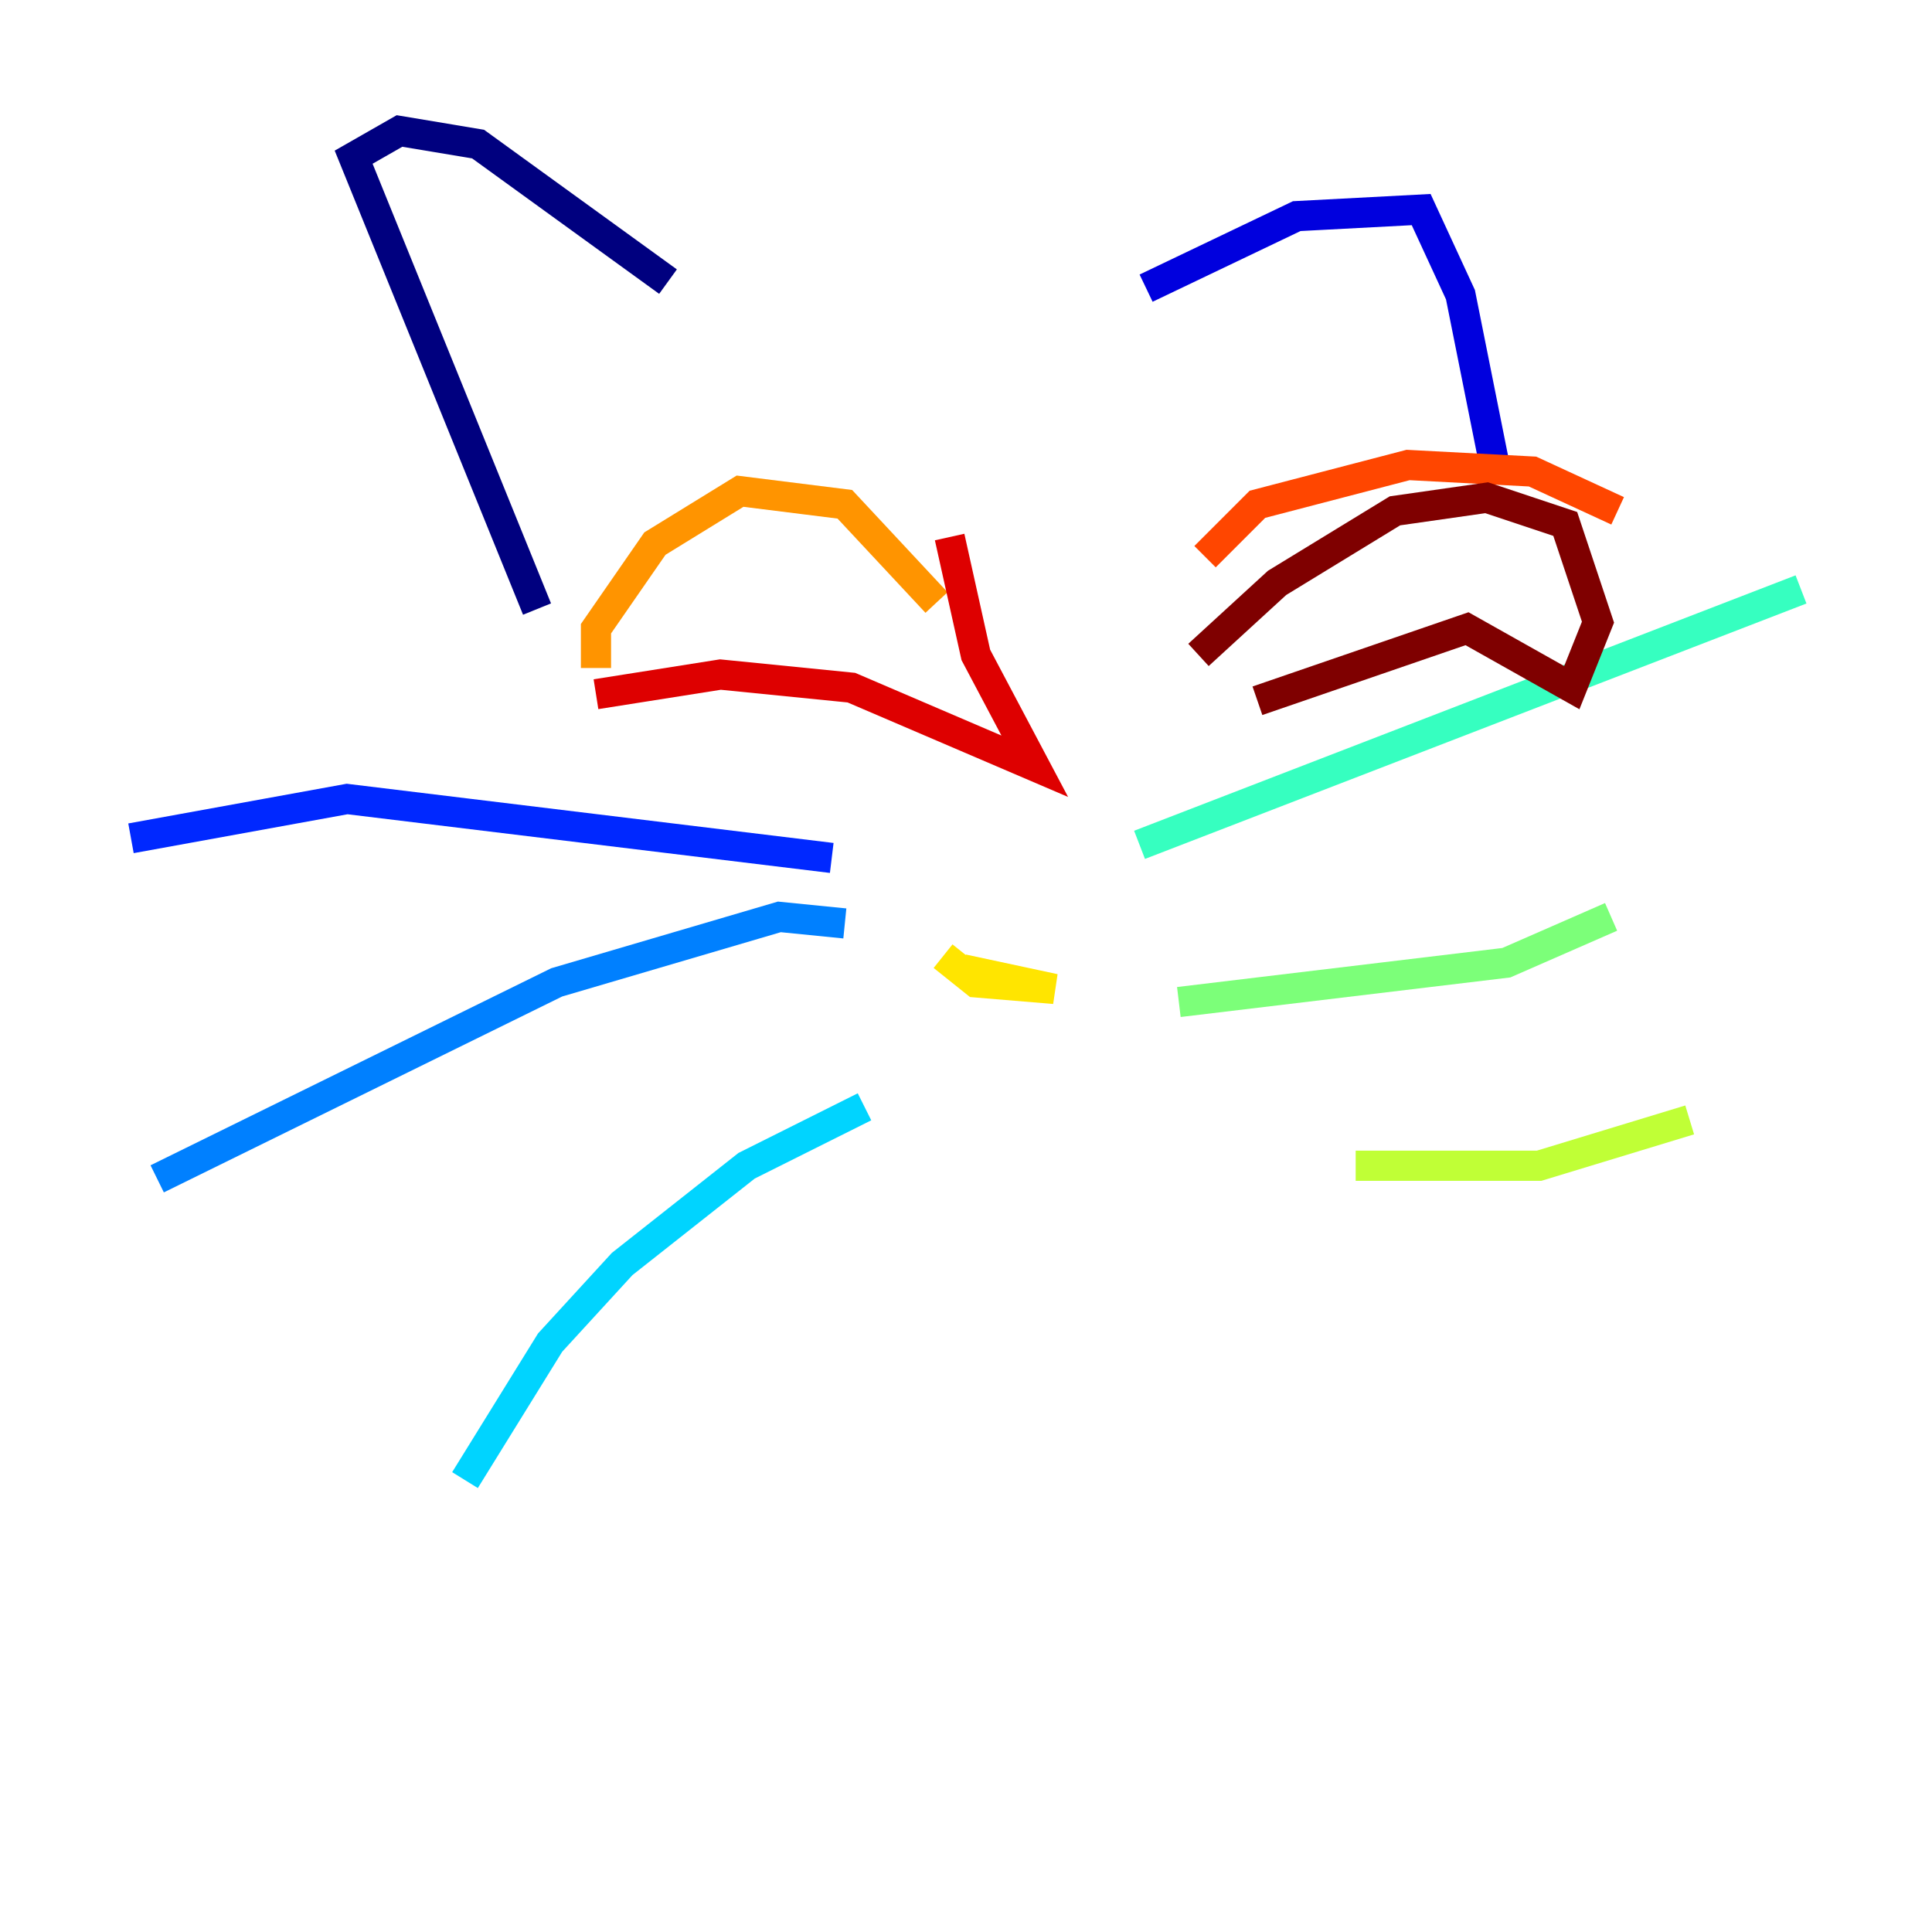 <?xml version="1.0" encoding="utf-8" ?>
<svg baseProfile="tiny" height="128" version="1.2" viewBox="0,0,128,128" width="128" xmlns="http://www.w3.org/2000/svg" xmlns:ev="http://www.w3.org/2001/xml-events" xmlns:xlink="http://www.w3.org/1999/xlink"><defs /><polyline fill="none" points="44.258,18.658 31.675,9.546 26.468,8.678 23.43,10.414 35.58,40.352" stroke="#00007f" stroke-width="2" /><polyline fill="none" points="75.932,19.091 85.912,14.319 94.156,13.885 96.759,19.525 98.929,30.373" stroke="#0000de" stroke-width="2" /><polyline fill="none" points="55.105,56.841 22.997,52.936 8.678,55.539" stroke="#0028ff" stroke-width="2" /><polyline fill="none" points="55.973,61.18 51.634,60.746 36.881,65.085 10.414,78.102" stroke="#0080ff" stroke-width="2" /><polyline fill="none" points="57.275,73.329 49.464,77.234 41.22,83.742 36.447,88.949 30.807,98.061" stroke="#00d4ff" stroke-width="2" /><polyline fill="none" points="75.498,55.973 119.322,39.051" stroke="#36ffc0" stroke-width="2" /><polyline fill="none" points="78.102,66.386 99.797,63.783 106.739,60.746" stroke="#7cff79" stroke-width="2" /><polyline fill="none" points="89.817,77.234 101.966,77.234 111.946,74.197" stroke="#c0ff36" stroke-width="2" /><polyline fill="none" points="62.481,63.349 64.651,65.085 69.858,65.519 63.783,64.217" stroke="#ffe500" stroke-width="2" /><polyline fill="none" points="62.047,39.919 55.973,33.41 49.031,32.542 43.39,36.014 39.485,41.654 39.485,44.258" stroke="#ff9400" stroke-width="2" /><polyline fill="none" points="79.837,36.881 83.308,33.41 93.288,30.807 101.532,31.241 107.173,33.844" stroke="#ff4600" stroke-width="2" /><polyline fill="none" points="39.485,45.993 47.729,44.691 56.407,45.559 68.556,50.766 64.651,43.39 62.915,35.58" stroke="#de0000" stroke-width="2" /><polyline fill="none" points="83.308,46.427 97.193,41.654 104.136,45.559 105.871,41.22 103.702,34.712 98.495,32.976 92.42,33.844 84.61,38.617 79.403,43.39" stroke="#7f0000" stroke-width="2" /></svg>